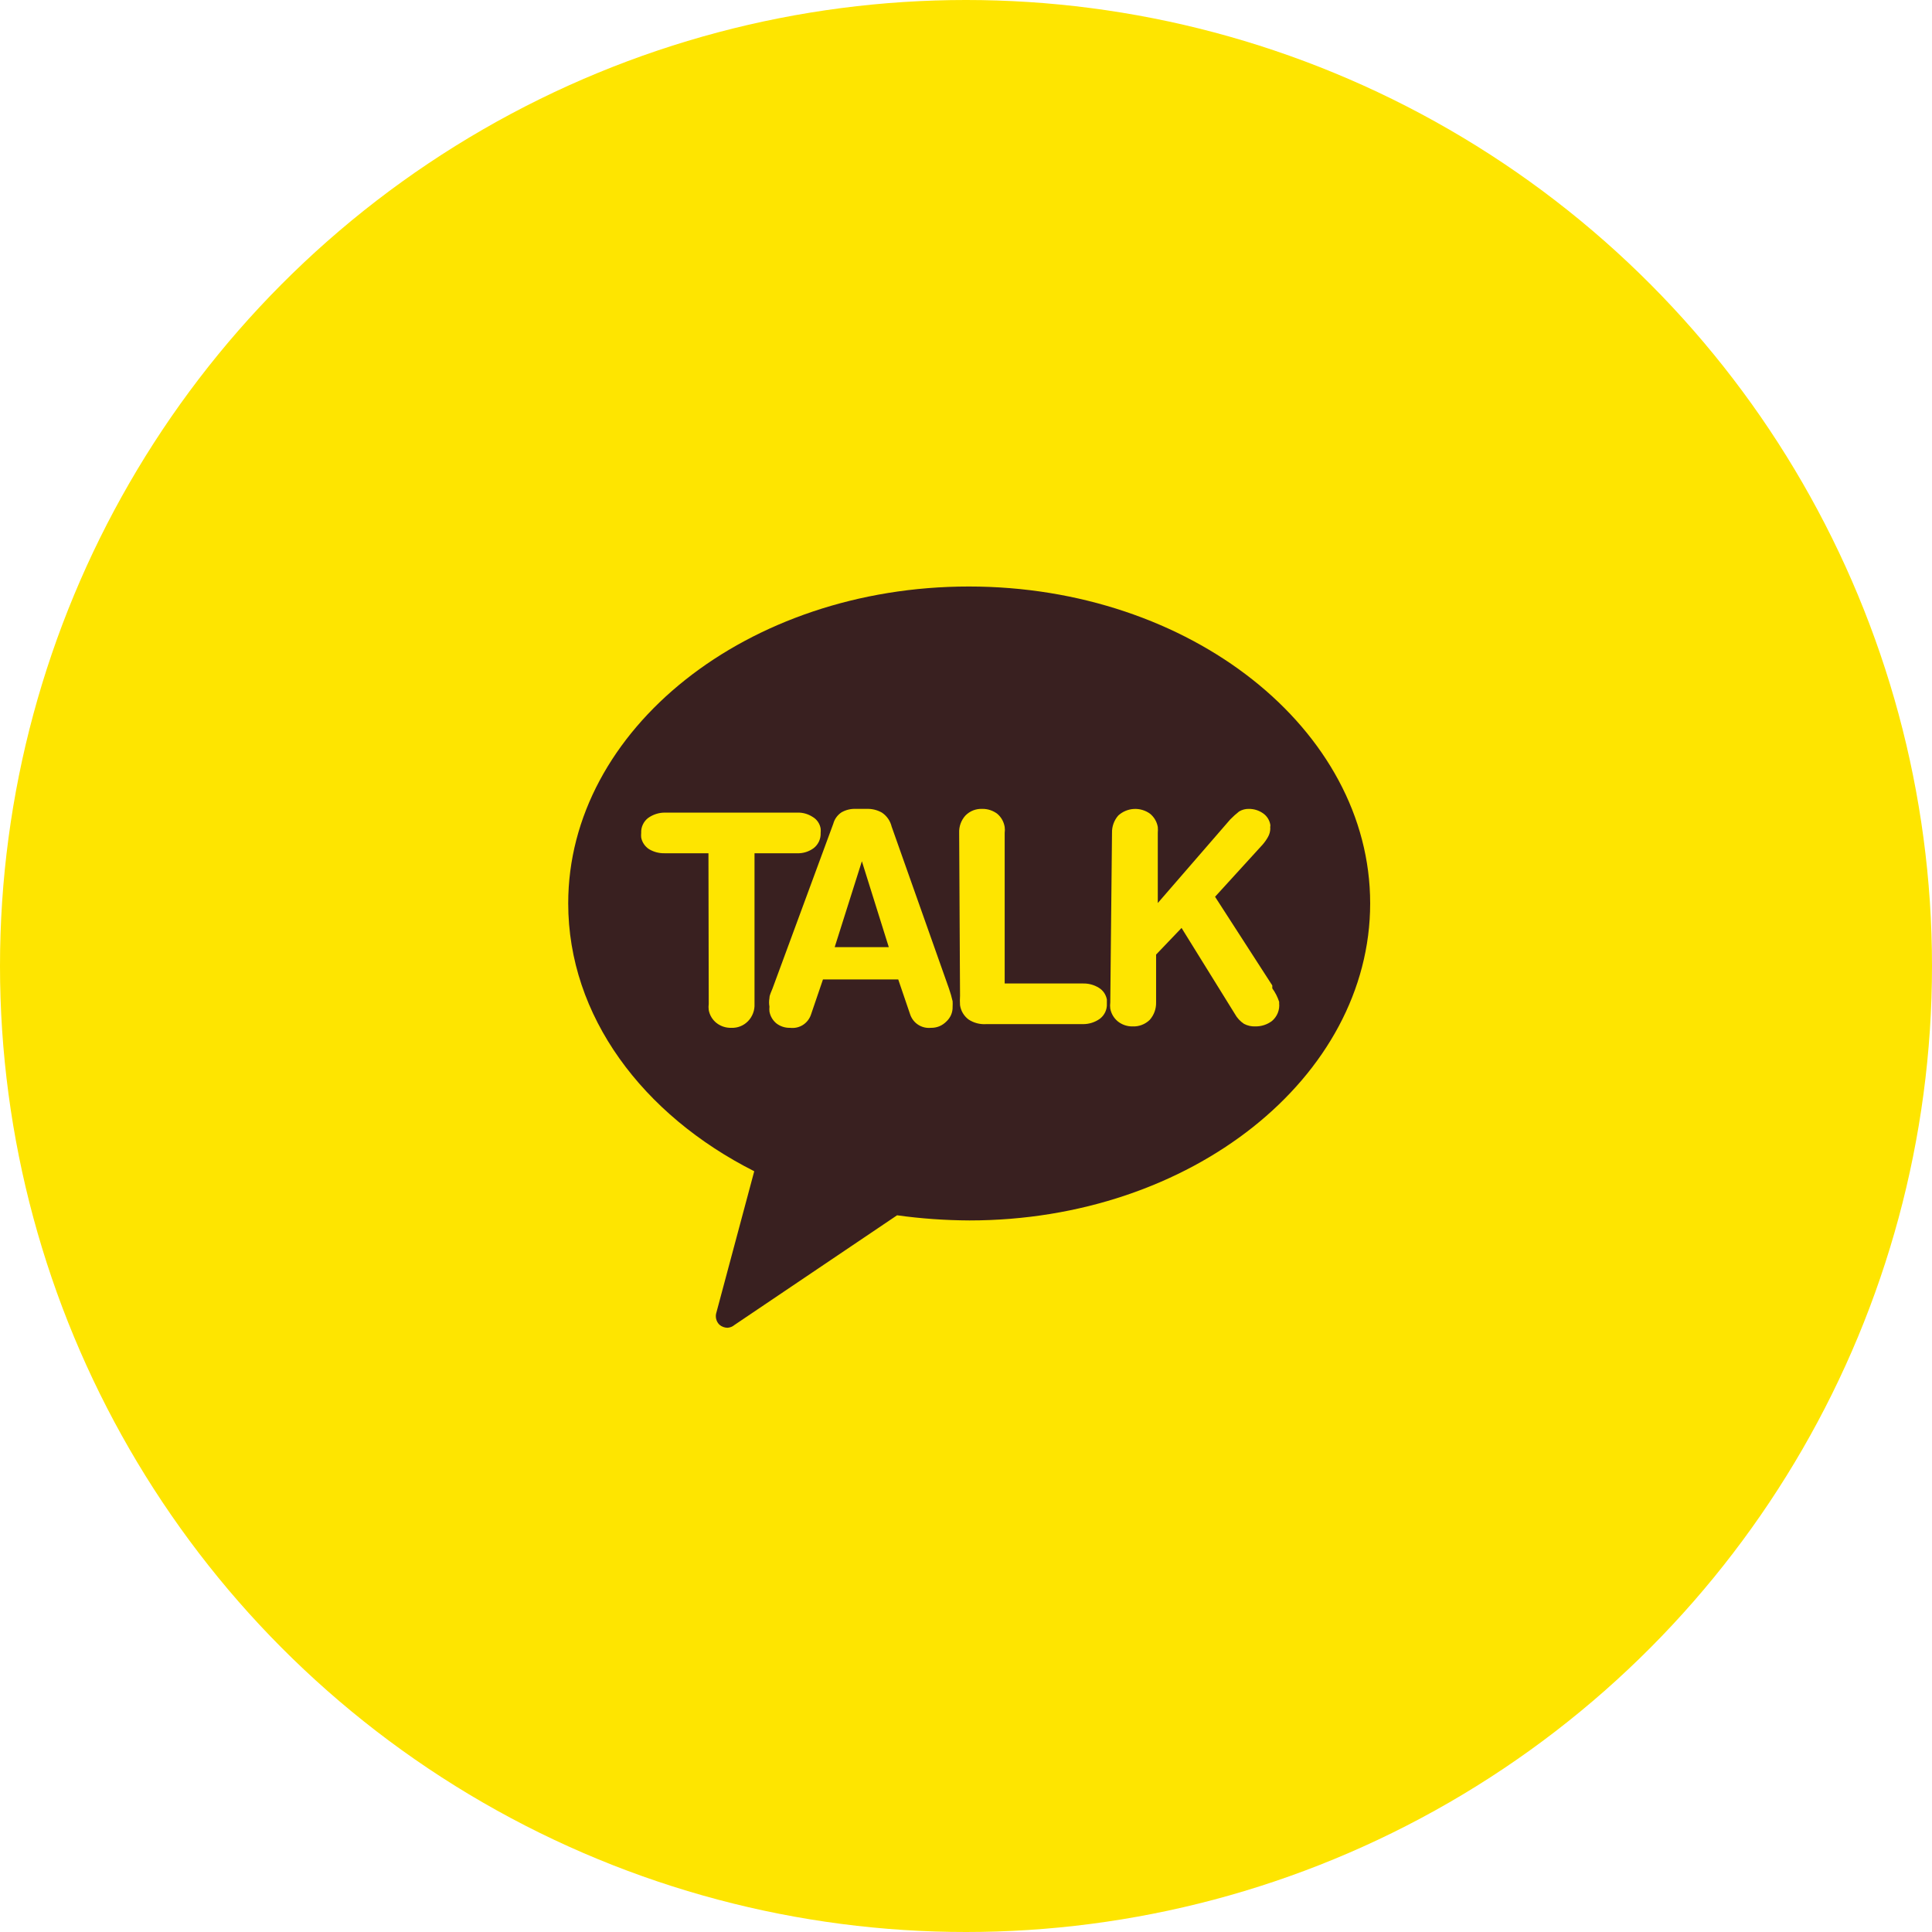 <svg width="56" height="56" viewBox="0 0 56 56" fill="none" xmlns="http://www.w3.org/2000/svg">
<g id="SNS/kakaotalk/Default">
<circle id="Ellipse 20" cx="28" cy="28" r="28" fill="#FEE500"/>
<g id="Group 316">
<path id="Vector" d="M28.084 17C21.655 17 16.47 21.148 16.47 26.184C16.47 29.452 18.627 32.314 21.862 33.949L20.767 38.038C20.746 38.1 20.743 38.166 20.758 38.229C20.773 38.292 20.804 38.349 20.85 38.395C20.916 38.454 21.002 38.486 21.091 38.486C21.164 38.48 21.234 38.452 21.29 38.404L26.002 35.226C26.697 35.322 27.398 35.372 28.101 35.375C34.522 35.375 39.715 31.227 39.715 26.184C39.715 21.14 34.505 17 28.084 17Z" fill="#392020"/>
<path id="Vector_2" d="M20.535 24.732H19.265C19.108 24.736 18.953 24.696 18.817 24.616C18.757 24.578 18.706 24.528 18.666 24.47C18.626 24.411 18.598 24.345 18.585 24.275C18.581 24.231 18.581 24.187 18.585 24.143C18.581 24.06 18.597 23.978 18.632 23.903C18.666 23.828 18.719 23.762 18.784 23.711C18.929 23.607 19.103 23.551 19.282 23.554H23.106C23.265 23.548 23.421 23.592 23.554 23.678C23.616 23.714 23.669 23.763 23.709 23.822C23.749 23.881 23.776 23.948 23.787 24.018C23.791 24.06 23.791 24.101 23.787 24.143C23.791 24.227 23.774 24.31 23.74 24.387C23.705 24.463 23.653 24.53 23.587 24.582C23.446 24.687 23.273 24.74 23.098 24.732H21.87V29.095C21.875 29.188 21.861 29.281 21.828 29.368C21.795 29.456 21.745 29.535 21.679 29.602C21.617 29.665 21.542 29.715 21.459 29.748C21.376 29.781 21.287 29.796 21.198 29.792C21.043 29.797 20.89 29.747 20.767 29.651C20.65 29.558 20.57 29.425 20.543 29.278C20.535 29.217 20.535 29.156 20.543 29.095L20.535 24.732Z" fill="#FEE500"/>
<path id="Vector_3" d="M24.153 23.877C24.189 23.741 24.275 23.622 24.393 23.545C24.519 23.474 24.663 23.439 24.808 23.446H25.123C25.277 23.44 25.429 23.478 25.563 23.554C25.705 23.649 25.805 23.794 25.845 23.96L27.504 28.647C27.547 28.77 27.583 28.894 27.612 29.021C27.615 29.073 27.615 29.126 27.612 29.178C27.615 29.259 27.6 29.34 27.569 29.414C27.537 29.489 27.489 29.555 27.43 29.61C27.371 29.669 27.302 29.716 27.225 29.748C27.148 29.779 27.065 29.794 26.982 29.792C26.854 29.805 26.725 29.774 26.617 29.705C26.508 29.636 26.427 29.532 26.384 29.411L26.036 28.39H23.854L23.506 29.411C23.464 29.535 23.381 29.64 23.271 29.71C23.161 29.779 23.029 29.808 22.9 29.792C22.76 29.796 22.622 29.752 22.51 29.668C22.401 29.581 22.327 29.457 22.303 29.319C22.298 29.273 22.298 29.225 22.303 29.178C22.288 29.096 22.288 29.012 22.303 28.93C22.303 28.838 22.361 28.739 22.394 28.647L24.153 23.877ZM24.982 24.964L24.194 27.453H25.762L24.982 24.964Z" fill="#FEE500"/>
<path id="Vector_4" d="M27.802 24.143C27.794 23.957 27.859 23.775 27.985 23.637C28.048 23.573 28.125 23.522 28.209 23.489C28.293 23.457 28.384 23.442 28.474 23.446C28.629 23.444 28.781 23.494 28.905 23.587C29.021 23.684 29.097 23.82 29.121 23.969C29.129 24.026 29.129 24.085 29.121 24.143V28.507H31.402C31.561 28.505 31.716 28.548 31.85 28.631C31.911 28.668 31.963 28.718 32.003 28.776C32.043 28.835 32.07 28.901 32.083 28.971C32.083 28.971 32.083 29.054 32.083 29.096C32.087 29.178 32.071 29.261 32.036 29.336C32.001 29.411 31.949 29.476 31.884 29.527C31.739 29.632 31.564 29.687 31.386 29.685H28.582C28.403 29.696 28.226 29.65 28.076 29.552C27.942 29.452 27.852 29.303 27.827 29.137C27.821 29.046 27.821 28.954 27.827 28.863L27.802 24.143Z" fill="#FEE500"/>
<path id="Vector_5" d="M32.232 24.143C32.227 23.957 32.292 23.776 32.415 23.637C32.539 23.524 32.699 23.457 32.866 23.448C33.034 23.439 33.2 23.488 33.336 23.587C33.453 23.683 33.533 23.819 33.559 23.969C33.564 24.026 33.564 24.085 33.559 24.143V26.175L35.658 23.753C35.739 23.67 35.825 23.593 35.916 23.521C36.001 23.47 36.099 23.444 36.198 23.446C36.343 23.445 36.484 23.488 36.604 23.57C36.661 23.608 36.709 23.657 36.746 23.714C36.783 23.771 36.808 23.835 36.82 23.902C36.823 23.919 36.823 23.936 36.82 23.952C36.816 23.971 36.816 23.991 36.82 24.01C36.82 24.097 36.797 24.183 36.754 24.259C36.709 24.339 36.657 24.414 36.596 24.483L35.219 25.993L36.878 28.564V28.648C36.964 28.766 37.031 28.898 37.077 29.038V29.079C37.087 29.175 37.073 29.272 37.037 29.362C37.001 29.451 36.943 29.531 36.87 29.593C36.731 29.698 36.562 29.753 36.389 29.751C36.273 29.756 36.159 29.73 36.057 29.676C35.946 29.602 35.855 29.503 35.791 29.386L34.248 26.897L33.51 27.669V29.054C33.515 29.24 33.45 29.42 33.327 29.56C33.262 29.624 33.184 29.674 33.098 29.707C33.013 29.74 32.921 29.755 32.83 29.751C32.676 29.754 32.527 29.704 32.406 29.61C32.289 29.516 32.21 29.384 32.182 29.237C32.174 29.176 32.174 29.114 32.182 29.054L32.232 24.143Z" fill="#FEE500"/>
</g>
</g>
</svg>
